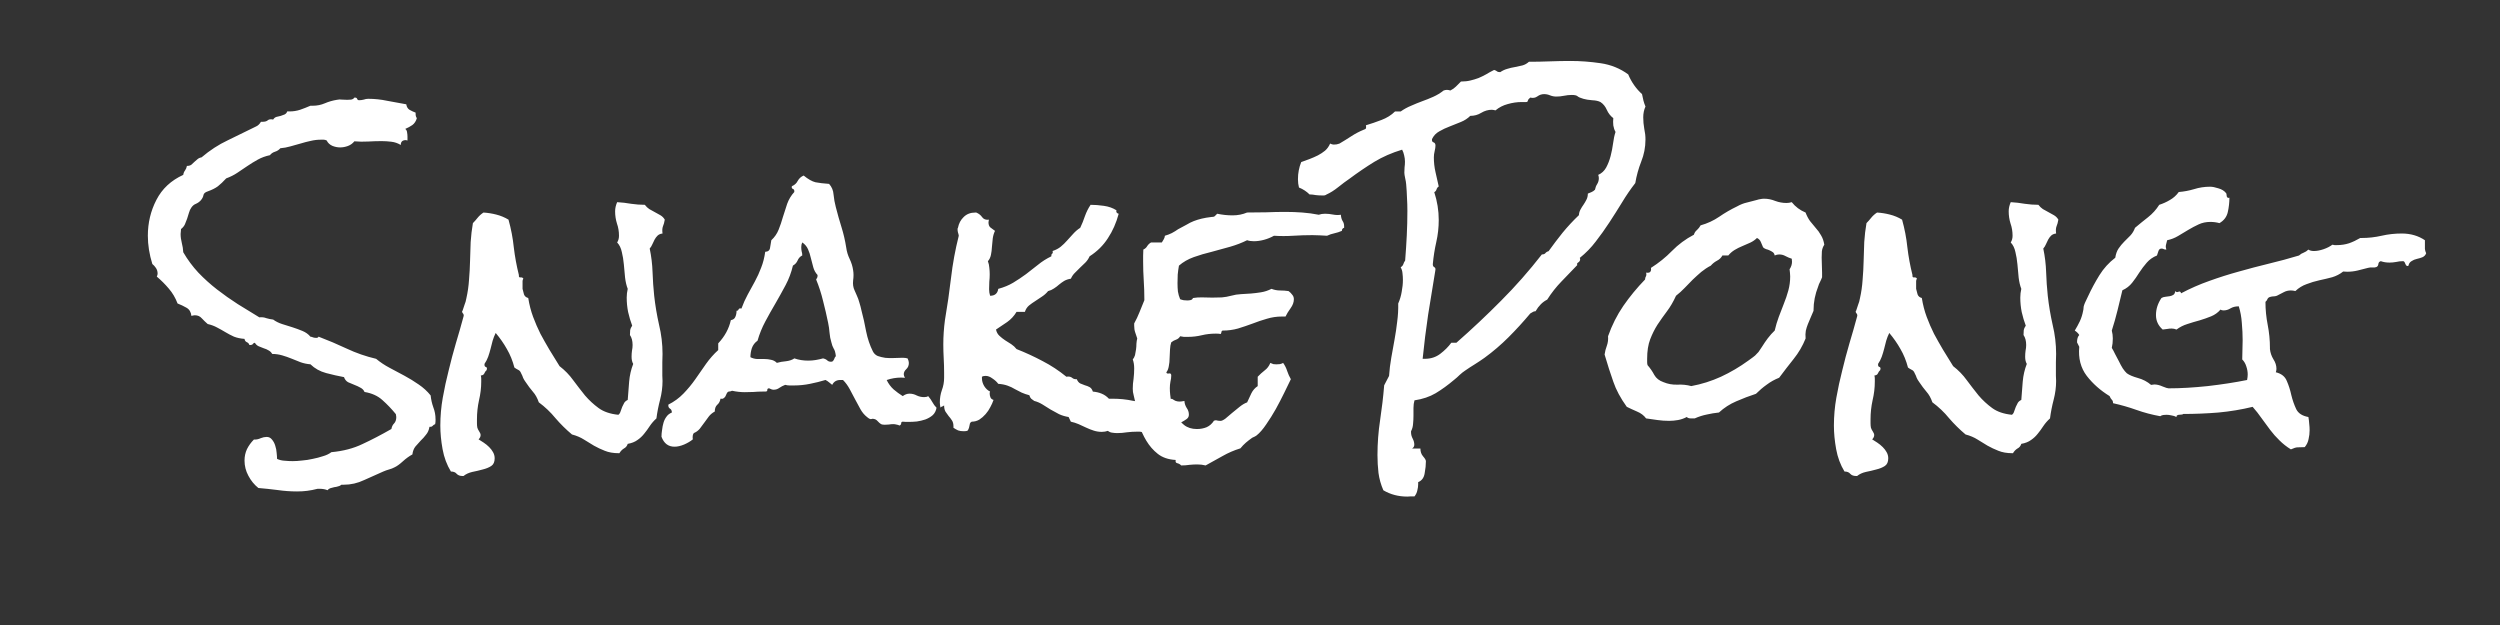 <svg version="1.1" viewBox="0.0 0.0 192.0 48.0" fill="none" stroke="none" stroke-linecap="square" stroke-miterlimit="10" xmlns:xlink="http://www.w3.org/1999/xlink" xmlns="http://www.w3.org/2000/svg"><rect x="0.0" y="0.0" width="192.0" height="48.0" fill="#333333" stroke="none"/><clipPath id="p.0"><path d="m0 0l192.0 0l0 48.0l-192.0 0l0 -48.0z" clip-rule="nonzero"/></clipPath><g clip-path="url(#p.0)"><path fill="#000000" fill-opacity="0.0" d="m0 0l192.0 0l0 48.0l-192.0 0z" fill-rule="evenodd"/><path fill="#000000" fill-opacity="0.0" d="m0 0l192.0 0l0 48.0l-192.0 0z" fill-rule="evenodd"/><path fill="#ffffff" d="m33.452 32.198q0 0.25 -0.031 0.375q-0.125 0.047 -0.203 0.141q-0.062 0.078 -0.234 0.062q-0.062 0.375 -0.266 0.609q-0.188 0.25 -0.406 0.453q-0.203 0.219 -0.406 0.453q-0.188 0.234 -0.234 0.609q-0.375 0.203 -0.734 0.531q-0.359 0.328 -0.625 0.453q-0.203 0.109 -0.438 0.172q-0.219 0.062 -0.438 0.156q-0.719 0.312 -1.469 0.656q-0.75 0.359 -1.578 0.359l-0.172 0q-0.094 0.094 -0.25 0.125q-0.141 0.047 -0.297 0.062q-0.141 0.031 -0.297 0.078q-0.141 0.047 -0.219 0.156q-0.266 -0.109 -0.594 -0.109l-0.172 0q-0.422 0.109 -0.797 0.156q-0.359 0.047 -0.781 0.047q-0.75 0 -1.5 -0.109q-0.734 -0.094 -1.469 -0.156q-0.469 -0.375 -0.766 -0.938q-0.297 -0.547 -0.297 -1.172q0 -0.469 0.188 -0.875q0.203 -0.406 0.531 -0.734l0.078 0q0.219 0 0.453 -0.109q0.234 -0.094 0.453 -0.094q0.25 0 0.406 0.203q0.172 0.203 0.25 0.469q0.094 0.281 0.109 0.562q0.031 0.281 0.031 0.453q0.266 0.125 0.578 0.141q0.312 0.031 0.625 0.031q0.328 0 0.719 -0.047q0.406 -0.031 0.812 -0.125q0.406 -0.078 0.781 -0.203q0.391 -0.109 0.656 -0.312q1.359 -0.125 2.391 -0.625q1.047 -0.484 2.219 -1.156q0.047 -0.266 0.203 -0.422q0.172 -0.172 0.172 -0.5q0 -0.047 -0.016 -0.109q-0.016 -0.062 -0.016 -0.109q-0.5 -0.609 -1.031 -1.078q-0.531 -0.484 -1.375 -0.625q-0.094 -0.219 -0.312 -0.328q-0.219 -0.125 -0.469 -0.219q-0.25 -0.094 -0.484 -0.203q-0.219 -0.125 -0.312 -0.391q-0.672 -0.125 -1.375 -0.312q-0.703 -0.188 -1.203 -0.672q-0.391 -0.031 -0.75 -0.156q-0.359 -0.141 -0.703 -0.281q-0.344 -0.141 -0.719 -0.25q-0.375 -0.109 -0.766 -0.109q-0.094 -0.172 -0.266 -0.266q-0.172 -0.109 -0.391 -0.172q-0.203 -0.078 -0.391 -0.156q-0.188 -0.094 -0.281 -0.266q-0.109 0.016 -0.156 0.094q-0.047 0.078 -0.172 0.078l-0.094 0q-0.047 -0.156 -0.203 -0.219q-0.141 -0.062 -0.172 -0.25q-0.453 -0.031 -0.812 -0.172q-0.344 -0.156 -0.656 -0.344q-0.312 -0.188 -0.641 -0.359q-0.312 -0.172 -0.719 -0.266q-0.234 -0.203 -0.453 -0.438q-0.203 -0.234 -0.531 -0.234q-0.078 0 -0.266 0.047q-0.047 -0.438 -0.375 -0.625q-0.328 -0.188 -0.688 -0.328q-0.25 -0.656 -0.672 -1.141q-0.422 -0.5 -0.922 -0.922q0.062 -0.141 0.062 -0.219q0 -0.25 -0.125 -0.438q-0.125 -0.188 -0.281 -0.312q-0.344 -1.109 -0.344 -2.172q0 -1.484 0.656 -2.75q0.656 -1.281 2.062 -1.922q0.031 -0.203 0.141 -0.344q0.109 -0.156 0.141 -0.344q0.219 0 0.344 -0.094q0.125 -0.109 0.234 -0.219q0.109 -0.109 0.234 -0.203q0.125 -0.109 0.312 -0.141q0.953 -0.812 2.016 -1.312q1.062 -0.516 2.172 -1.062q0.219 -0.094 0.375 -0.359l0.141 0q0.25 0 0.375 -0.109q0.141 -0.125 0.422 -0.062q0.094 -0.156 0.25 -0.203q0.172 -0.047 0.328 -0.078q0.156 -0.047 0.297 -0.109q0.156 -0.078 0.203 -0.234l0.188 0q0.406 0 0.797 -0.125q0.406 -0.141 0.797 -0.312l0.188 0q0.484 0 0.922 -0.188q0.438 -0.188 0.922 -0.266q0.203 -0.047 0.391 -0.016q0.203 0.016 0.406 0.016q0.125 0 0.297 -0.016q0.172 -0.031 0.25 -0.156l0.047 0q0.141 0 0.172 0.109q0.031 0.094 0.141 0.094q0.188 0 0.359 -0.047q0.172 -0.062 0.344 -0.062q0.734 0 1.469 0.156q0.734 0.141 1.453 0.266q0.047 0.297 0.25 0.422q0.219 0.125 0.469 0.219l0 0.109q0 0.188 0.094 0.312q-0.094 0.344 -0.344 0.531q-0.25 0.172 -0.547 0.297q0.125 0.094 0.141 0.266q0.031 0.172 0.031 0.328l0 0.297l-0.125 -0.031q-0.391 0 -0.391 0.375q-0.328 -0.203 -0.719 -0.25q-0.375 -0.047 -0.75 -0.047q-0.484 0 -1.031 0.031q-0.547 0.031 -1.062 -0.016q-0.203 0.25 -0.5 0.359q-0.297 0.109 -0.594 0.109q-0.312 0 -0.609 -0.125q-0.297 -0.141 -0.422 -0.406q-0.125 -0.062 -0.234 -0.062l-0.219 0q-0.391 0 -0.781 0.094q-0.375 0.078 -0.781 0.203q-0.391 0.109 -0.781 0.219q-0.375 0.109 -0.766 0.141q-0.156 0.188 -0.406 0.266q-0.25 0.078 -0.391 0.266q-0.516 0.109 -0.938 0.344q-0.422 0.234 -0.812 0.5l-0.766 0.516q-0.375 0.25 -0.844 0.422q-0.344 0.375 -0.641 0.609q-0.297 0.219 -0.781 0.391q-0.297 0.094 -0.328 0.297q-0.031 0.188 -0.203 0.391q-0.156 0.172 -0.375 0.266q-0.203 0.078 -0.344 0.281q-0.125 0.172 -0.188 0.406q-0.062 0.234 -0.141 0.453q-0.078 0.219 -0.172 0.438q-0.094 0.203 -0.297 0.359q0 0.094 -0.016 0.203q-0.016 0.094 -0.016 0.172q0 0.344 0.094 0.703q0.094 0.359 0.109 0.703q0.5 0.859 1.156 1.562q0.672 0.703 1.438 1.297q0.766 0.594 1.594 1.125q0.844 0.516 1.656 1.016q0.297 -0.031 0.531 0.062q0.25 0.078 0.531 0.109q0.297 0.219 0.688 0.344l0.797 0.25q0.391 0.125 0.766 0.281q0.375 0.156 0.609 0.438q0.125 0.016 0.219 0.062q0.109 0.031 0.234 0.031q0.141 0 0.172 -0.094q1.109 0.422 2.172 0.922q1.062 0.5 2.25 0.781q0.469 0.391 1.031 0.688q0.578 0.297 1.141 0.609q0.578 0.312 1.094 0.672q0.531 0.359 0.922 0.844q0.047 0.469 0.203 0.906q0.172 0.438 0.172 0.922zm17.602 -15.328q-0.047 0.297 -0.141 0.516q-0.078 0.203 -0.031 0.547q-0.25 0.031 -0.391 0.172q-0.125 0.125 -0.219 0.297q-0.078 0.172 -0.172 0.359q-0.078 0.188 -0.203 0.328q0.188 0.891 0.219 1.812q0.031 0.922 0.125 1.812q0.125 1.125 0.375 2.234q0.266 1.094 0.266 2.234q0 0.344 -0.016 0.641q0 0.297 0 0.625q0 0.188 0 0.406q0.016 0.203 0.016 0.406q0 0.719 -0.188 1.438q-0.188 0.719 -0.281 1.438q-0.297 0.266 -0.516 0.594q-0.203 0.312 -0.422 0.578q-0.219 0.281 -0.516 0.484q-0.297 0.219 -0.75 0.297q-0.078 0.25 -0.297 0.359q-0.203 0.125 -0.344 0.359l-0.047 0q-0.625 0 -1.078 -0.188q-0.438 -0.172 -0.828 -0.391q-0.375 -0.219 -0.766 -0.469q-0.391 -0.25 -0.922 -0.391q-0.688 -0.578 -1.266 -1.25q-0.562 -0.688 -1.281 -1.219q-0.172 -0.5 -0.453 -0.812q-0.281 -0.328 -0.562 -0.75q-0.125 -0.172 -0.188 -0.312q-0.047 -0.156 -0.156 -0.359q-0.078 -0.203 -0.234 -0.266q-0.156 -0.078 -0.281 -0.172q-0.203 -0.781 -0.578 -1.422q-0.359 -0.641 -0.859 -1.234q-0.141 0.281 -0.234 0.594q-0.078 0.297 -0.156 0.609q-0.078 0.312 -0.188 0.625q-0.109 0.297 -0.281 0.547l0 0.078q0 0.125 0.094 0.156q0.094 0.016 0.094 0.141q0 0.016 -0.016 0.047q0 0.031 0 0.047q-0.125 0.109 -0.188 0.266q-0.062 0.141 -0.266 0.156q0.031 0.125 0.031 0.25l0 0.219q0 0.719 -0.172 1.438q-0.156 0.719 -0.156 1.453l0 0.328q0 0.172 0.031 0.328q0.047 0.141 0.141 0.281q0.109 0.156 0.109 0.281q0 0.172 -0.156 0.328q0.172 0.109 0.391 0.25q0.234 0.156 0.422 0.344q0.188 0.188 0.297 0.391q0.125 0.219 0.125 0.469q0 0.422 -0.266 0.594q-0.266 0.172 -0.656 0.266q-0.391 0.109 -0.797 0.188q-0.406 0.094 -0.672 0.312l-0.078 0q-0.297 0 -0.453 -0.172q-0.141 -0.172 -0.438 -0.172q-0.469 -0.766 -0.641 -1.719q-0.172 -0.953 -0.172 -1.812q0 -1.078 0.188 -2.141q0.188 -1.062 0.453 -2.094q0.25 -1.047 0.547 -2.062q0.312 -1.031 0.594 -2.078l0.016 -0.062q0 -0.125 -0.062 -0.172q-0.062 -0.062 -0.062 -0.156q0 -0.047 0.031 -0.047q0.078 -0.25 0.156 -0.469q0.094 -0.219 0.141 -0.5q0.156 -0.688 0.203 -1.422q0.062 -0.734 0.078 -1.438q0.016 -0.719 0.047 -1.453q0.047 -0.734 0.172 -1.453q0.188 -0.188 0.359 -0.406q0.188 -0.234 0.453 -0.406q0.5 0.031 0.984 0.156q0.5 0.125 0.938 0.391q0.297 1.062 0.406 2.125q0.125 1.062 0.391 2.125l0 0.078q0 0.125 0.141 0.109q0.141 -0.016 0.203 0.094q-0.047 0.062 -0.062 0.172q0 0.094 0 0.188l0 0.422q0.047 0.203 0.109 0.422q0.078 0.219 0.328 0.281q0.125 0.781 0.375 1.453q0.25 0.672 0.562 1.297q0.328 0.609 0.688 1.219q0.375 0.594 0.781 1.266q0.609 0.469 1.047 1.078q0.453 0.609 0.906 1.172q0.469 0.547 1.047 0.969q0.578 0.422 1.516 0.516q0.125 -0.094 0.172 -0.266l0.125 -0.344q0.078 -0.172 0.156 -0.312q0.094 -0.141 0.266 -0.219q0.047 -0.688 0.109 -1.406q0.062 -0.719 0.312 -1.359q-0.125 -0.219 -0.125 -0.547q0 -0.25 0.031 -0.469q0.047 -0.219 0.047 -0.438q0 -0.469 -0.203 -0.766q0 -0.172 0.016 -0.359q0.031 -0.188 0.156 -0.359q-0.188 -0.5 -0.312 -1.047q-0.109 -0.547 -0.109 -1.109q0 -0.328 0.078 -0.672q-0.141 -0.359 -0.203 -0.859l-0.094 -1.016q-0.047 -0.516 -0.156 -0.953q-0.094 -0.453 -0.359 -0.734q0.141 -0.219 0.141 -0.516q0 -0.5 -0.156 -0.938q-0.141 -0.453 -0.141 -0.938q0 -0.344 0.156 -0.703q0.547 0.031 1.078 0.125q0.531 0.078 1.047 0.078q0.156 0.203 0.344 0.328q0.203 0.125 0.422 0.234q0.219 0.109 0.422 0.234q0.219 0.125 0.344 0.344zm20.874 14.438q-0.062 0.359 -0.297 0.578q-0.234 0.203 -0.562 0.328q-0.328 0.109 -0.656 0.156q-0.328 0.031 -0.609 0.031q-0.125 0 -0.234 0q-0.109 -0.016 -0.234 -0.016q-0.125 0 -0.125 0.125q0 0.109 -0.125 0.172q-0.125 -0.062 -0.25 -0.078q-0.109 -0.031 -0.234 -0.031q-0.172 0 -0.344 0.031q-0.156 0.016 -0.312 0.016q-0.188 0 -0.281 -0.047q-0.078 -0.047 -0.141 -0.109q-0.062 -0.062 -0.125 -0.125q-0.062 -0.078 -0.188 -0.141q-0.172 -0.062 -0.281 -0.016q-0.109 0.047 -0.344 -0.156q-0.297 -0.234 -0.5 -0.594q-0.203 -0.359 -0.406 -0.75q-0.203 -0.406 -0.422 -0.797q-0.219 -0.406 -0.516 -0.703l-0.203 0q-0.438 0 -0.625 0.375q-0.109 -0.078 -0.234 -0.188q-0.125 -0.109 -0.281 -0.188q-0.562 0.172 -1.188 0.297q-0.609 0.125 -1.234 0.125l-0.344 0q-0.156 0 -0.328 -0.047q-0.25 0.094 -0.453 0.234q-0.188 0.141 -0.438 0.141q-0.141 0 -0.344 -0.109q-0.141 0 -0.141 0.125q0.016 0.125 -0.156 0.125l-0.219 0q-0.344 0 -0.688 0.031q-0.328 0.016 -0.672 0.016q-0.469 0 -0.969 -0.109q-0.125 0.062 -0.266 0.062q-0.109 0.047 -0.156 0.172q-0.047 0.109 -0.094 0.203q-0.047 0.078 -0.141 0.141q-0.078 0.062 -0.234 0.031q-0.047 0.297 -0.25 0.469q-0.188 0.172 -0.188 0.516q-0.281 0.156 -0.453 0.375q-0.172 0.219 -0.344 0.469q-0.172 0.25 -0.359 0.484q-0.188 0.219 -0.453 0.328q-0.125 0.156 -0.078 0.484q-0.266 0.219 -0.656 0.391q-0.406 0.172 -0.75 0.172q-0.719 0 -1.0 -0.766q0 -0.25 0.047 -0.531q0.031 -0.281 0.109 -0.547q0.078 -0.266 0.234 -0.469q0.141 -0.203 0.406 -0.312q0 -0.219 -0.141 -0.297q-0.156 -0.094 -0.125 -0.312q0.656 -0.328 1.156 -0.844q0.5 -0.516 0.906 -1.094q0.406 -0.594 0.828 -1.188q0.422 -0.594 0.938 -1.062l0 -0.516q0.75 -0.797 0.969 -1.781q0.266 -0.047 0.344 -0.25q0.094 -0.203 0.094 -0.469q0.125 0 0.156 -0.109q0.047 -0.109 0.219 -0.062q0.219 -0.594 0.484 -1.078q0.281 -0.5 0.547 -1.0q0.281 -0.516 0.484 -1.062q0.219 -0.547 0.312 -1.219q0.344 -0.016 0.375 -0.328q0.047 -0.312 0.094 -0.562q0.375 -0.344 0.562 -0.812q0.188 -0.469 0.328 -0.969q0.156 -0.516 0.328 -1.016q0.188 -0.516 0.547 -0.906l0 -0.078q0 -0.125 -0.109 -0.156q-0.094 -0.047 -0.094 -0.172q0.031 -0.016 0.031 -0.047q0.297 -0.125 0.438 -0.406q0.156 -0.281 0.453 -0.406q0.516 0.422 0.906 0.516q0.391 0.078 1.047 0.125q0.312 0.344 0.344 0.828q0.047 0.484 0.172 0.953q0.203 0.797 0.438 1.547q0.234 0.75 0.359 1.547q0.062 0.469 0.266 0.891q0.203 0.422 0.266 0.859q0.062 0.359 0 0.797q-0.047 0.422 0.109 0.75l0.172 0.391q0.125 0.266 0.203 0.562q0.094 0.297 0.156 0.594q0.203 0.75 0.359 1.609q0.172 0.844 0.516 1.531q0.125 0.25 0.375 0.359q0.266 0.094 0.578 0.141q0.328 0.031 0.641 0.016q0.312 -0.016 0.531 -0.016l0.25 0q0.141 0 0.297 0.047q0.094 0.203 0.094 0.344q0 0.297 -0.203 0.484q-0.188 0.172 -0.188 0.391q0 0.125 0.094 0.266q-0.094 -0.016 -0.297 -0.016q-0.562 0 -1.109 0.188q0.203 0.422 0.531 0.719q0.328 0.281 0.703 0.516q0.25 -0.188 0.516 -0.188q0.297 0 0.562 0.141q0.266 0.125 0.562 0.125q0.219 0 0.312 -0.078q0.203 0.234 0.328 0.469q0.125 0.234 0.312 0.422zm-7.734 -3.953q-0.047 -0.422 -0.172 -0.594q-0.109 -0.188 -0.172 -0.469q-0.109 -0.344 -0.141 -0.734q-0.031 -0.406 -0.109 -0.766q-0.172 -0.844 -0.391 -1.688q-0.203 -0.844 -0.531 -1.641q0.109 -0.141 0.109 -0.266l0 -0.078q-0.234 -0.25 -0.328 -0.594q-0.094 -0.359 -0.188 -0.719q-0.078 -0.359 -0.219 -0.672q-0.141 -0.312 -0.438 -0.516q-0.078 0.156 -0.078 0.359q0 0.172 0.031 0.328q0.047 0.141 0.047 0.312q-0.25 0.125 -0.359 0.391q-0.109 0.25 -0.359 0.391q-0.188 0.797 -0.562 1.5q-0.375 0.703 -0.781 1.406q-0.406 0.688 -0.781 1.391q-0.375 0.703 -0.594 1.469q-0.312 0.219 -0.438 0.578q-0.109 0.344 -0.109 0.688q0.234 0.125 0.516 0.141q0.281 0 0.547 0q0.281 0 0.531 0.062q0.25 0.047 0.438 0.234q0.328 -0.094 0.703 -0.125q0.391 -0.047 0.641 -0.219q0.484 0.172 1.062 0.172q0.297 0 0.578 -0.047q0.281 -0.047 0.562 -0.125q0.219 0.047 0.344 0.172q0.125 0.109 0.359 0.078q0.125 -0.094 0.156 -0.203q0.031 -0.125 0.125 -0.219zm27.111 4.5q0 0.203 -0.172 0.328q-0.172 0.125 -0.406 0.25l-0.438 0.219q-0.219 0.094 -0.297 0.266q-0.281 -0.062 -0.547 -0.094q-0.25 -0.031 -0.5 -0.031q-0.312 0 -0.672 0.062q-0.344 0.062 -0.531 0.344q-0.125 -0.047 -0.219 -0.047l-0.203 0q-0.375 0 -0.766 0.047q-0.375 0.062 -0.75 0.062q-0.188 0 -0.375 -0.031q-0.188 -0.016 -0.344 -0.141q-0.219 0.078 -0.469 0.078q-0.312 0 -0.609 -0.094q-0.297 -0.094 -0.594 -0.234q-0.281 -0.141 -0.578 -0.266q-0.297 -0.125 -0.594 -0.188l-0.172 -0.359q-0.391 -0.062 -0.734 -0.219q-0.328 -0.172 -0.656 -0.359q-0.312 -0.203 -0.625 -0.391q-0.312 -0.188 -0.625 -0.266q-0.125 -0.094 -0.234 -0.172q-0.094 -0.094 -0.141 -0.266q-0.312 -0.078 -0.594 -0.203l-0.516 -0.266q-0.25 -0.156 -0.562 -0.266q-0.297 -0.109 -0.719 -0.141q-0.156 -0.219 -0.438 -0.406q-0.266 -0.203 -0.531 -0.203q-0.172 0 -0.281 0.062l0 0.125q0 0.297 0.172 0.594q0.188 0.297 0.453 0.422q-0.031 0.047 -0.031 0.156q0 0.141 0.062 0.297q0.062 0.141 0.234 0.188q-0.094 0.281 -0.25 0.562q-0.141 0.281 -0.359 0.531q-0.219 0.25 -0.484 0.422q-0.266 0.156 -0.578 0.156q-0.109 0.047 -0.141 0.141q-0.031 0.094 -0.047 0.219q-0.016 0.109 -0.062 0.203q-0.031 0.094 -0.094 0.141q-0.109 0.031 -0.281 0.031q-0.25 0 -0.422 -0.062q-0.172 -0.078 -0.359 -0.203l0 -0.109q0 -0.297 -0.125 -0.469q-0.109 -0.172 -0.25 -0.328q-0.125 -0.156 -0.234 -0.328q-0.109 -0.188 -0.109 -0.484q-0.078 0.062 -0.172 0.094q-0.078 0.016 -0.109 0.078q-0.047 -0.234 -0.047 -0.406q0 -0.5 0.156 -0.938q0.172 -0.453 0.172 -0.953l0 -0.375q0 -0.562 -0.031 -1.109q-0.031 -0.547 -0.031 -1.078q0 -0.469 0.031 -0.922q0.031 -0.469 0.094 -0.938q0.281 -1.641 0.469 -3.25q0.188 -1.625 0.594 -3.234q-0.016 -0.125 -0.062 -0.25q-0.031 -0.125 -0.031 -0.25q0 -0.094 0.031 -0.109q0.094 -0.5 0.438 -0.828q0.344 -0.344 0.891 -0.344l0.078 0q0.297 0.125 0.453 0.359q0.172 0.234 0.516 0.188q0 0.047 -0.016 0.094q-0.016 0.047 -0.016 0.109q0 0.266 0.141 0.391q0.156 0.125 0.359 0.266q-0.125 0.25 -0.172 0.578q-0.031 0.312 -0.062 0.641q-0.016 0.328 -0.078 0.625q-0.062 0.297 -0.234 0.484q0.094 0.25 0.109 0.5q0.031 0.25 0.031 0.516q0 0.266 -0.031 0.562q-0.016 0.281 -0.016 0.578q0 0.266 0.078 0.5q0.547 0 0.625 -0.531q0.641 -0.172 1.141 -0.469q0.516 -0.312 0.984 -0.656q0.469 -0.359 0.922 -0.719q0.453 -0.375 1.031 -0.656l0 -0.047q0 -0.125 0.062 -0.156q0.078 -0.031 0.031 -0.203q0.375 -0.125 0.625 -0.328q0.266 -0.219 0.484 -0.469l0.469 -0.516q0.25 -0.281 0.547 -0.469q0.203 -0.422 0.359 -0.891q0.172 -0.484 0.438 -0.875q0.469 0 1.016 0.078q0.562 0.078 0.969 0.344q-0.062 0.203 0.172 0.266q-0.281 1.047 -0.828 1.875q-0.531 0.828 -1.406 1.391q-0.125 0.281 -0.328 0.484q-0.188 0.188 -0.391 0.375q-0.188 0.188 -0.391 0.391q-0.203 0.188 -0.328 0.469q-0.297 0.047 -0.516 0.172q-0.203 0.125 -0.391 0.281q-0.172 0.156 -0.391 0.297q-0.203 0.141 -0.453 0.203q-0.203 0.25 -0.469 0.422q-0.25 0.172 -0.516 0.344q-0.25 0.156 -0.484 0.344q-0.219 0.188 -0.312 0.484l-0.641 0q-0.281 0.469 -0.719 0.781q-0.422 0.297 -0.859 0.578q0.062 0.297 0.266 0.484q0.203 0.188 0.438 0.344q0.234 0.141 0.469 0.297q0.234 0.156 0.406 0.375q1.031 0.406 2.0 0.922q0.969 0.5 1.828 1.203q0.047 -0.016 0.125 -0.016q0.203 0 0.328 0.109q0.125 0.109 0.344 0.094q0.094 0.234 0.266 0.328q0.172 0.078 0.359 0.141q0.188 0.047 0.359 0.141q0.172 0.094 0.25 0.344q0.375 0.031 0.672 0.156q0.312 0.125 0.562 0.391l0.297 0q0.797 0 1.531 0.156q0.75 0.141 1.516 0.141q0.391 0 0.766 -0.062q0.375 -0.062 0.719 -0.234q0.125 0.078 0.266 0.156q0.156 0.062 0.328 0.062q0.125 0 0.375 -0.047q0.016 0.281 0.172 0.531q0.172 0.234 0.172 0.531zm11.924 -14.469l0 0.109q-0.172 0.047 -0.172 0.234q-0.281 0.125 -0.578 0.188q-0.297 0.062 -0.562 0.188q-0.281 -0.016 -0.562 -0.031q-0.281 -0.016 -0.562 -0.016q-0.734 0 -1.484 0.047q-0.734 0.047 -1.469 0q-0.359 0.203 -0.766 0.312q-0.406 0.109 -0.781 0.109q-0.297 0 -0.516 -0.078q-0.594 0.297 -1.297 0.5q-0.703 0.203 -1.422 0.391q-0.719 0.172 -1.375 0.406q-0.656 0.234 -1.141 0.656q-0.062 0.344 -0.094 0.688q-0.016 0.328 -0.016 0.656q0 0.344 0.031 0.641q0.047 0.297 0.172 0.594q0.125 0.047 0.281 0.078q0.156 0.016 0.281 0.016q0.125 0 0.25 -0.031q0.125 -0.031 0.172 -0.156q0.375 -0.062 0.734 -0.047q0.375 0.016 0.75 0.016q0.375 0 0.734 -0.016q0.359 -0.031 0.703 -0.125q0.391 -0.109 0.766 -0.125q0.391 -0.031 0.766 -0.047q0.375 -0.031 0.766 -0.094q0.406 -0.062 0.812 -0.266q0.328 0.125 0.656 0.125q0.344 0 0.656 0.047q0.172 0.125 0.281 0.281q0.125 0.141 0.125 0.344q0 0.344 -0.25 0.688q-0.25 0.344 -0.391 0.641l-0.281 0q-0.594 0 -1.156 0.172q-0.547 0.156 -1.109 0.375q-0.547 0.203 -1.109 0.375q-0.562 0.156 -1.156 0.156q-0.094 0 -0.109 0.109q-0.016 0.109 -0.062 0.156q-0.125 -0.031 -0.359 -0.031q-0.578 0 -1.094 0.125q-0.516 0.125 -1.062 0.125q-0.156 0 -0.312 0q-0.141 -0.016 -0.281 -0.047q-0.125 0.203 -0.328 0.266q-0.188 0.062 -0.359 0.203q-0.078 0.219 -0.094 0.547q-0.016 0.312 -0.031 0.656q0 0.328 -0.062 0.625q-0.047 0.297 -0.188 0.469q0.016 0.125 0.188 0.094q0.188 -0.047 0.188 0.156q0 0.219 -0.062 0.469q-0.047 0.25 -0.047 0.5q0 0.469 0.109 1.031q0.109 0.547 0.344 1.016q0.25 0.469 0.641 0.781q0.391 0.312 0.984 0.312q0.406 0 0.75 -0.141q0.344 -0.156 0.562 -0.5l0.125 -0.031q0.094 0 0.172 0.031q0.094 0.016 0.203 0.016q0.141 0 0.375 -0.172q0.234 -0.188 0.516 -0.438q0.297 -0.25 0.594 -0.484q0.297 -0.234 0.562 -0.328q0.172 -0.359 0.328 -0.703q0.172 -0.344 0.484 -0.547l0 -0.719q0.25 -0.266 0.531 -0.484q0.297 -0.219 0.438 -0.578q0.125 0.062 0.234 0.094q0.109 0.016 0.234 0.016q0.125 0 0.266 -0.016q0.141 -0.031 0.25 -0.094q0.203 0.281 0.312 0.625q0.109 0.328 0.281 0.625q-0.219 0.438 -0.516 1.062q-0.297 0.609 -0.641 1.234q-0.344 0.609 -0.734 1.172q-0.375 0.562 -0.75 0.859q-0.078 0.062 -0.328 0.172q-0.266 0.188 -0.484 0.375q-0.219 0.188 -0.422 0.438q-0.719 0.219 -1.375 0.594q-0.656 0.375 -1.297 0.719q-0.297 -0.078 -0.641 -0.078q-0.297 0 -0.594 0.031q-0.297 0.047 -0.641 0.047q-0.109 -0.125 -0.297 -0.172q-0.172 -0.031 -0.125 -0.25q-0.844 -0.047 -1.375 -0.469q-0.516 -0.406 -0.875 -1.0q-0.359 -0.594 -0.578 -1.281q-0.219 -0.688 -0.469 -1.328l0 -0.078q0 -0.125 0.109 -0.141q0.094 -0.031 0.094 -0.156q0 -0.047 -0.031 -0.078q-0.062 -0.266 -0.109 -0.469q-0.062 -0.203 -0.062 -0.469q0 -0.391 0.062 -0.766q0.047 -0.391 0.047 -0.797q0 -0.391 -0.109 -0.688q0.109 -0.125 0.172 -0.328q0.047 -0.219 0.078 -0.438q0.031 -0.219 0.031 -0.438q0.016 -0.234 0.062 -0.406q-0.094 -0.266 -0.156 -0.469q-0.078 -0.219 -0.078 -0.516l0 -0.172q0.234 -0.422 0.406 -0.859q0.172 -0.453 0.375 -0.922l0 -0.078q0 -0.719 -0.047 -1.438q-0.047 -0.719 -0.047 -1.438l0 -0.469q0 -0.25 0.016 -0.469q0.203 -0.094 0.297 -0.266q0.109 -0.172 0.297 -0.281l0.828 0l0.141 -0.234q0.078 -0.125 0.094 -0.281q0.281 -0.078 0.531 -0.203q0.266 -0.141 0.484 -0.297q0.359 -0.188 0.641 -0.344q0.281 -0.172 0.562 -0.281q0.281 -0.109 0.609 -0.188q0.328 -0.078 0.734 -0.125q0.203 0 0.266 -0.062q0.062 -0.078 0.188 -0.188q0.297 0.062 0.594 0.094q0.297 0.031 0.594 0.031q0.594 0 1.109 -0.219q0.75 0 1.469 -0.016q0.734 -0.031 1.484 -0.031q0.641 0 1.281 0.047q0.641 0.047 1.266 0.172q0.219 -0.078 0.484 -0.078q0.297 0 0.609 0.062q0.312 0.062 0.609 0.016q0.016 0.281 0.125 0.469q0.125 0.172 0.125 0.422zm23.142 -6.656q0 0.875 -0.328 1.688q-0.312 0.797 -0.453 1.641q-0.547 0.703 -1.016 1.484q-0.469 0.766 -0.969 1.531q-0.5 0.766 -1.047 1.469q-0.531 0.703 -1.234 1.266q0.031 0.031 0.031 0.109q0 0.141 -0.141 0.234q-0.141 0.078 -0.078 0.203q-0.625 0.641 -1.219 1.266q-0.594 0.609 -1.094 1.391q-0.531 0.266 -0.891 0.891q-0.141 0 -0.219 0.062q-0.078 0.047 -0.188 0.109q-0.797 0.953 -1.672 1.828q-0.859 0.859 -1.844 1.578q-0.375 0.266 -0.75 0.5q-0.359 0.219 -0.719 0.469q-0.219 0.141 -0.438 0.344q-0.203 0.203 -0.422 0.375q-0.719 0.609 -1.422 1.031q-0.688 0.406 -1.625 0.547q-0.078 0.266 -0.078 0.594l0 0.594q0 0.297 -0.031 0.609q-0.016 0.312 -0.156 0.578l0 0.078q0 0.25 0.125 0.484q0.125 0.234 0.125 0.469q0 0.188 -0.172 0.297l0.641 0q0 0.359 0.203 0.594q0.219 0.25 0.219 0.375q0 0.422 -0.094 0.922q-0.078 0.516 -0.5 0.688l0 0.156q0 0.234 -0.062 0.469q-0.047 0.25 -0.219 0.469q-0.141 0 -0.281 0q-0.141 0.016 -0.266 0.016q-1.031 0 -1.844 -0.484q-0.281 -0.641 -0.375 -1.328q-0.078 -0.688 -0.078 -1.375q0 -1.359 0.203 -2.688q0.203 -1.344 0.312 -2.672l0.375 -0.719q0.047 -0.703 0.172 -1.406q0.125 -0.703 0.25 -1.391q0.125 -0.688 0.203 -1.375q0.094 -0.703 0.078 -1.391q0.188 -0.422 0.266 -0.891q0.094 -0.484 0.094 -0.922q0 -0.25 -0.031 -0.5q-0.016 -0.25 -0.141 -0.469q0.156 -0.094 0.203 -0.234q0.047 -0.156 0.141 -0.281q0.078 -0.969 0.125 -1.922q0.047 -0.953 0.047 -1.891q0 -0.516 -0.031 -1.016q-0.016 -0.516 -0.062 -1.031q-0.016 -0.203 -0.078 -0.469q-0.062 -0.281 -0.062 -0.422q0 -0.203 0.016 -0.406q0.031 -0.219 0.031 -0.438q0 -0.25 -0.062 -0.484q-0.047 -0.234 -0.156 -0.438q-1.188 0.359 -2.141 0.938q-0.938 0.578 -1.906 1.297q-0.391 0.266 -0.859 0.641q-0.469 0.375 -0.891 0.562q-0.078 0.062 -0.188 0.078q-0.109 0 -0.188 0q-0.266 0 -0.484 -0.031q-0.234 -0.047 -0.453 -0.047q-0.344 -0.344 -0.812 -0.531q-0.078 -0.297 -0.078 -0.641q0 -0.359 0.062 -0.672q0.062 -0.328 0.188 -0.641q0.297 -0.109 0.641 -0.234q0.328 -0.125 0.641 -0.281q0.297 -0.156 0.547 -0.359q0.25 -0.219 0.391 -0.547q0.156 0.078 0.281 0.078q0.125 0 0.219 -0.016q0.094 -0.031 0.219 -0.062q0.453 -0.266 0.906 -0.562q0.453 -0.297 0.953 -0.5q0.156 -0.047 0.172 -0.109q0.031 -0.078 0 -0.234q0.578 -0.172 1.188 -0.406q0.625 -0.234 1.047 -0.656l0.438 0q0.375 -0.266 0.797 -0.438q0.422 -0.188 0.844 -0.344q0.438 -0.156 0.859 -0.344q0.422 -0.188 0.797 -0.484q0.141 -0.047 0.25 -0.047q0.109 0 0.266 0.047q0.25 -0.125 0.422 -0.297l0.391 -0.391q0.406 0 0.719 -0.078q0.328 -0.078 0.625 -0.188q0.297 -0.125 0.578 -0.281q0.281 -0.172 0.625 -0.344q0.156 0.047 0.219 0.109q0.078 0.062 0.25 0.062q0.25 -0.172 0.531 -0.25q0.297 -0.094 0.594 -0.141q0.297 -0.062 0.578 -0.125q0.281 -0.078 0.5 -0.281q0.797 0 1.594 -0.031q0.812 -0.031 1.594 -0.031q1.141 0 2.312 0.172q1.188 0.172 2.125 0.859q0.375 0.891 1.062 1.516q0.047 0.266 0.109 0.5q0.062 0.234 0.156 0.453q-0.172 0.375 -0.172 0.828q0 0.438 0.078 0.875q0.094 0.422 0.094 0.844zm-2.297 -0.594q-0.125 -0.219 -0.172 -0.5q-0.031 -0.281 0 -0.562q-0.328 -0.25 -0.5 -0.641q-0.172 -0.391 -0.484 -0.594q-0.234 -0.125 -0.641 -0.141q-0.406 -0.031 -0.672 -0.109q-0.328 -0.094 -0.438 -0.188q-0.109 -0.109 -0.453 -0.109q-0.297 0 -0.594 0.062q-0.297 0.062 -0.594 0.062q-0.25 0 -0.484 -0.094q-0.219 -0.094 -0.453 -0.094q-0.281 0 -0.516 0.172q-0.234 0.172 -0.547 0.094q-0.156 0.125 -0.172 0.203q-0.016 0.062 -0.047 0.109q-0.016 0.031 -0.109 0.031l-0.344 0q-0.516 0 -1.062 0.156q-0.531 0.141 -0.938 0.484q-0.078 -0.016 -0.141 -0.031q-0.062 -0.016 -0.141 -0.016q-0.422 0 -0.812 0.234q-0.375 0.234 -0.844 0.234q-0.297 0.297 -0.719 0.469q-0.422 0.172 -0.859 0.344q-0.422 0.156 -0.797 0.375q-0.375 0.203 -0.562 0.594q-0.031 0.203 0.109 0.25q0.156 0.047 0.156 0.25q0 0.172 -0.062 0.422q-0.062 0.25 -0.062 0.484q0 0.578 0.125 1.125q0.125 0.547 0.25 1.109q-0.125 0.078 -0.172 0.234q-0.047 0.141 -0.172 0.203q0.344 1.047 0.344 2.141q0 0.859 -0.188 1.688q-0.188 0.828 -0.266 1.688l0 0.031q0 0.141 0.094 0.203q0.109 0.047 0.109 0.172q0 0.062 -0.016 0.125q-0.281 1.672 -0.547 3.359q-0.25 1.688 -0.422 3.391l0.188 0q0.656 0 1.156 -0.375q0.516 -0.391 0.859 -0.859l0.391 0q1.781 -1.562 3.422 -3.219q1.656 -1.656 3.141 -3.562q0.188 0 0.266 -0.094q0.078 -0.109 0.25 -0.156q0.516 -0.719 1.078 -1.422q0.578 -0.703 1.25 -1.344q0.016 -0.25 0.125 -0.438q0.109 -0.203 0.234 -0.375q0.125 -0.188 0.219 -0.375q0.109 -0.203 0.109 -0.469q0.125 -0.047 0.266 -0.109q0.156 -0.062 0.281 -0.188q0.047 -0.25 0.172 -0.438q0.125 -0.203 0.125 -0.453q0 -0.109 -0.047 -0.25q0.391 -0.172 0.609 -0.562q0.219 -0.406 0.344 -0.891q0.125 -0.484 0.188 -0.969q0.062 -0.5 0.188 -0.875zm16.034 8.656q-0.156 0.234 -0.188 0.516q-0.016 0.266 -0.016 0.484q0 0.297 0.016 0.578q0.016 0.281 0.016 0.562l0 0.359q-0.062 0.172 -0.156 0.359q-0.094 0.172 -0.141 0.344q-0.359 0.906 -0.359 1.828l0 0.047q-0.125 0.297 -0.234 0.547q-0.109 0.25 -0.203 0.484q-0.094 0.234 -0.156 0.5q-0.047 0.25 -0.016 0.594q-0.344 0.859 -0.922 1.578q-0.562 0.703 -1.109 1.438q-0.516 0.203 -0.953 0.531q-0.438 0.312 -0.828 0.703q-0.766 0.25 -1.516 0.578q-0.734 0.312 -1.328 0.859q-0.469 0.047 -0.938 0.156q-0.469 0.094 -0.922 0.297l-0.297 0q-0.219 0 -0.312 -0.109q-0.328 0.172 -0.672 0.234q-0.344 0.062 -0.688 0.062q-0.453 0 -0.891 -0.062q-0.422 -0.062 -0.875 -0.125q-0.25 -0.344 -0.703 -0.531q-0.438 -0.188 -0.781 -0.359q-0.719 -1.0 -1.031 -1.922q-0.328 -0.922 -0.672 -2.094q0.047 -0.344 0.172 -0.672q0.125 -0.344 0.094 -0.734q0.453 -1.281 1.172 -2.328q0.734 -1.062 1.672 -2.031q0 -0.141 0.062 -0.234q0.062 -0.109 0.016 -0.297q0.031 0.016 0.109 0.016q0.188 0 0.234 -0.109q0.062 -0.109 0.031 -0.266q0.891 -0.562 1.609 -1.297q0.734 -0.75 1.688 -1.25q0.062 -0.219 0.234 -0.359q0.172 -0.156 0.281 -0.359q0.781 -0.219 1.422 -0.656q0.656 -0.453 1.375 -0.797q0.391 -0.219 0.75 -0.297q0.359 -0.094 0.781 -0.203q0.141 -0.047 0.266 -0.062q0.125 -0.031 0.281 -0.031q0.438 0 0.859 0.172q0.422 0.156 0.859 0.156q0.125 0 0.203 -0.016q0.094 -0.016 0.203 -0.047q0.422 0.531 1.062 0.797q0.141 0.375 0.344 0.656q0.219 0.266 0.438 0.531q0.234 0.25 0.406 0.562q0.188 0.312 0.25 0.719zm-2.484 1.297q0 -0.125 -0.016 -0.219q-0.25 -0.078 -0.484 -0.203q-0.219 -0.125 -0.484 -0.125q-0.172 0 -0.344 0.078q-0.031 -0.172 -0.141 -0.25q-0.109 -0.078 -0.25 -0.141q-0.125 -0.062 -0.266 -0.094q-0.141 -0.047 -0.234 -0.141q-0.078 -0.203 -0.172 -0.406q-0.078 -0.203 -0.297 -0.312q-0.219 0.219 -0.516 0.359q-0.297 0.141 -0.609 0.266q-0.312 0.125 -0.594 0.297q-0.281 0.172 -0.484 0.422l-0.453 0q-0.141 0.266 -0.422 0.406q-0.266 0.141 -0.469 0.375q-0.391 0.203 -0.734 0.484q-0.328 0.281 -0.656 0.594q-0.312 0.312 -0.625 0.641q-0.297 0.312 -0.656 0.594q-0.312 0.688 -0.703 1.203q-0.375 0.5 -0.719 1.016q-0.328 0.516 -0.562 1.125q-0.234 0.609 -0.234 1.5l0 0.25q0 0.125 0.031 0.234q0.312 0.359 0.516 0.75q0.219 0.391 0.719 0.562q0.484 0.203 1.047 0.188q0.562 -0.031 1.078 0.109q1.188 -0.219 2.281 -0.719q1.109 -0.516 2.094 -1.234q0.156 -0.125 0.344 -0.25q0.203 -0.141 0.328 -0.297q0.125 -0.109 0.203 -0.25q0.094 -0.156 0.188 -0.281q0.203 -0.328 0.438 -0.641q0.25 -0.328 0.531 -0.594q0.125 -0.547 0.312 -1.047q0.203 -0.516 0.391 -1.016q0.203 -0.5 0.344 -1.016q0.141 -0.516 0.141 -1.078q0 -0.125 -0.016 -0.266q-0.016 -0.156 -0.031 -0.281q0.188 -0.281 0.188 -0.594zm20.457 -3.219q-0.047 0.297 -0.141 0.516q-0.078 0.203 -0.031 0.547q-0.25 0.031 -0.391 0.172q-0.125 0.125 -0.219 0.297q-0.078 0.172 -0.172 0.359q-0.078 0.188 -0.203 0.328q0.188 0.891 0.219 1.812q0.031 0.922 0.125 1.812q0.125 1.125 0.375 2.234q0.266 1.094 0.266 2.234q0 0.344 -0.016 0.641q0 0.297 0 0.625q0 0.188 0 0.406q0.016 0.203 0.016 0.406q0 0.719 -0.188 1.438q-0.188 0.719 -0.281 1.438q-0.297 0.266 -0.516 0.594q-0.203 0.312 -0.422 0.578q-0.219 0.281 -0.516 0.484q-0.297 0.219 -0.75 0.297q-0.078 0.25 -0.297 0.359q-0.203 0.125 -0.344 0.359l-0.047 0q-0.625 0 -1.078 -0.188q-0.438 -0.172 -0.828 -0.391q-0.375 -0.219 -0.766 -0.469q-0.391 -0.25 -0.922 -0.391q-0.688 -0.578 -1.266 -1.25q-0.562 -0.688 -1.281 -1.219q-0.172 -0.5 -0.453 -0.812q-0.281 -0.328 -0.562 -0.75q-0.125 -0.172 -0.188 -0.312q-0.047 -0.156 -0.156 -0.359q-0.078 -0.203 -0.234 -0.266q-0.156 -0.078 -0.281 -0.172q-0.203 -0.781 -0.578 -1.422q-0.359 -0.641 -0.859 -1.234q-0.141 0.281 -0.234 0.594q-0.078 0.297 -0.156 0.609q-0.078 0.312 -0.188 0.625q-0.109 0.297 -0.281 0.547l0 0.078q0 0.125 0.094 0.156q0.094 0.016 0.094 0.141q0 0.016 -0.016 0.047q0 0.031 0 0.047q-0.125 0.109 -0.188 0.266q-0.062 0.141 -0.266 0.156q0.031 0.125 0.031 0.25l0 0.219q0 0.719 -0.172 1.438q-0.156 0.719 -0.156 1.453l0 0.328q0 0.172 0.031 0.328q0.047 0.141 0.141 0.281q0.109 0.156 0.109 0.281q0 0.172 -0.156 0.328q0.172 0.109 0.391 0.25q0.234 0.156 0.422 0.344q0.188 0.188 0.297 0.391q0.125 0.219 0.125 0.469q0 0.422 -0.266 0.594q-0.266 0.172 -0.656 0.266q-0.391 0.109 -0.797 0.188q-0.406 0.094 -0.672 0.312l-0.078 0q-0.297 0 -0.453 -0.172q-0.141 -0.172 -0.438 -0.172q-0.469 -0.766 -0.641 -1.719q-0.172 -0.953 -0.172 -1.812q0 -1.078 0.188 -2.141q0.188 -1.062 0.453 -2.094q0.25 -1.047 0.547 -2.062q0.312 -1.031 0.594 -2.078l0.016 -0.062q0 -0.125 -0.062 -0.172q-0.062 -0.062 -0.062 -0.156q0 -0.047 0.031 -0.047q0.078 -0.25 0.156 -0.469q0.094 -0.219 0.141 -0.5q0.156 -0.688 0.203 -1.422q0.062 -0.734 0.078 -1.438q0.016 -0.719 0.047 -1.453q0.047 -0.734 0.172 -1.453q0.188 -0.188 0.359 -0.406q0.188 -0.234 0.453 -0.406q0.5 0.031 0.984 0.156q0.5 0.125 0.938 0.391q0.297 1.062 0.406 2.125q0.125 1.062 0.391 2.125l0 0.078q0 0.125 0.141 0.109q0.141 -0.016 0.203 0.094q-0.047 0.062 -0.062 0.172q0 0.094 0 0.188l0 0.422q0.047 0.203 0.109 0.422q0.078 0.219 0.328 0.281q0.125 0.781 0.375 1.453q0.25 0.672 0.562 1.297q0.328 0.609 0.688 1.219q0.375 0.594 0.781 1.266q0.609 0.469 1.047 1.078q0.453 0.609 0.906 1.172q0.469 0.547 1.047 0.969q0.578 0.422 1.516 0.516q0.125 -0.094 0.172 -0.266l0.125 -0.344q0.078 -0.172 0.156 -0.312q0.094 -0.141 0.266 -0.219q0.047 -0.688 0.109 -1.406q0.062 -0.719 0.312 -1.359q-0.125 -0.219 -0.125 -0.547q0 -0.25 0.031 -0.469q0.047 -0.219 0.047 -0.438q0 -0.469 -0.203 -0.766q0 -0.172 0.016 -0.359q0.031 -0.188 0.156 -0.359q-0.188 -0.5 -0.312 -1.047q-0.109 -0.547 -0.109 -1.109q0 -0.328 0.078 -0.672q-0.141 -0.359 -0.203 -0.859l-0.094 -1.016q-0.047 -0.516 -0.156 -0.953q-0.094 -0.453 -0.359 -0.734q0.141 -0.219 0.141 -0.516q0 -0.5 -0.156 -0.938q-0.141 -0.453 -0.141 -0.938q0 -0.344 0.156 -0.703q0.547 0.031 1.078 0.125q0.531 0.078 1.047 0.078q0.156 0.203 0.344 0.328q0.203 0.125 0.422 0.234q0.219 0.109 0.422 0.234q0.219 0.125 0.344 0.344zm28.249 2.578q-0.078 0.219 -0.297 0.312q-0.203 0.078 -0.422 0.125q-0.219 0.047 -0.406 0.172q-0.188 0.109 -0.234 0.344l-0.047 0.031q-0.094 0 -0.141 -0.062q-0.031 -0.062 -0.062 -0.125q-0.016 -0.062 -0.062 -0.125q-0.031 -0.062 -0.109 -0.062q-0.266 0 -0.531 0.062q-0.266 0.047 -0.5 0.047q-0.375 0 -0.672 -0.109q-0.172 0.047 -0.188 0.219q-0.016 0.172 -0.156 0.234q-0.125 0.047 -0.297 0.031q-0.172 -0.016 -0.344 0.031l-0.797 0.203q-0.391 0.094 -0.797 0.094q-0.219 0 -0.312 -0.016q-0.375 0.297 -0.844 0.438q-0.469 0.125 -0.984 0.234q-0.5 0.109 -0.984 0.297q-0.484 0.172 -0.859 0.531q-0.188 -0.047 -0.344 -0.047q-0.312 0 -0.562 0.141q-0.25 0.141 -0.516 0.266q-0.125 0.047 -0.25 0.047q-0.125 0 -0.281 0.047q-0.141 0.047 -0.188 0.156q-0.031 0.109 -0.156 0.219q0 0.891 0.172 1.766q0.172 0.875 0.172 1.766l0 0.094q0.047 0.422 0.266 0.781q0.234 0.359 0.234 0.734q0 0.125 -0.047 0.266q0.641 0.156 0.844 0.672q0.219 0.5 0.344 1.078q0.141 0.578 0.375 1.078q0.234 0.484 0.938 0.609q0.047 0.25 0.062 0.516q0.031 0.25 0.031 0.5q0 0.344 -0.078 0.672q-0.062 0.344 -0.297 0.625q-0.359 0.016 -0.547 0.016q-0.172 0 -0.516 0.156q-0.484 -0.297 -0.875 -0.688q-0.391 -0.375 -0.719 -0.812q-0.328 -0.438 -0.656 -0.891q-0.312 -0.453 -0.688 -0.875q-1.281 0.312 -2.641 0.438q-1.344 0.109 -2.688 0.109q-0.047 0.047 -0.141 0.047q-0.094 0 -0.188 0.016q-0.078 0 -0.141 0.047q-0.062 0.031 -0.047 0.125q-0.172 -0.094 -0.391 -0.125q-0.203 -0.047 -0.375 -0.047q-0.125 0 -0.25 0.016q-0.125 0.016 -0.234 0.094q-0.953 -0.172 -1.828 -0.484q-0.875 -0.312 -1.797 -0.516q0 -0.188 -0.094 -0.266q-0.094 -0.094 -0.172 -0.281q-1.047 -0.641 -1.75 -1.547q-0.703 -0.922 -0.578 -2.234l-0.172 -0.344q0 -0.391 0.172 -0.562q-0.094 -0.172 -0.344 -0.344q0.219 -0.359 0.391 -0.719q0.172 -0.375 0.25 -0.797q0.031 -0.125 0.031 -0.219q0 -0.109 0.047 -0.234q0.047 -0.141 0.141 -0.328q0.078 -0.188 0.156 -0.328q0.391 -0.844 0.875 -1.625q0.484 -0.781 1.219 -1.344q0.062 -0.422 0.25 -0.703q0.203 -0.297 0.438 -0.531q0.234 -0.234 0.469 -0.469q0.234 -0.25 0.359 -0.594q0.5 -0.422 1.0 -0.812q0.516 -0.406 0.859 -0.953q0.438 -0.141 0.828 -0.375q0.406 -0.234 0.672 -0.609q0.594 -0.047 1.172 -0.219q0.594 -0.188 1.234 -0.188q0.266 0 0.641 0.125q0.391 0.109 0.594 0.375q0.031 0.047 0.031 0.125l0.016 0.125q0.031 0.047 0.062 0.094q0.047 0.031 0.141 0q0 0.547 -0.125 1.109q-0.125 0.547 -0.641 0.844q-0.328 -0.094 -0.703 -0.094q-0.484 0 -0.891 0.188q-0.406 0.188 -0.797 0.422q-0.391 0.234 -0.781 0.469q-0.391 0.234 -0.844 0.328q-0.047 0.203 -0.094 0.375q-0.031 0.156 0.031 0.344q-0.125 0 -0.188 -0.031q-0.062 -0.047 -0.188 -0.047q-0.172 0 -0.234 0.203q-0.062 0.203 -0.109 0.328q-0.469 0.188 -0.781 0.547q-0.312 0.359 -0.578 0.766q-0.25 0.406 -0.547 0.781q-0.297 0.375 -0.75 0.578q-0.188 0.781 -0.375 1.547q-0.188 0.766 -0.438 1.547q0.078 0.297 0.078 0.609q0 0.391 -0.078 0.719q0.125 0.203 0.25 0.469l0.297 0.562q0.141 0.297 0.297 0.547q0.172 0.25 0.312 0.375q0.281 0.203 0.844 0.359q0.578 0.156 1.016 0.531q0.047 0 0.125 -0.016q0.078 -0.016 0.125 -0.016q0.297 0 0.641 0.156q0.344 0.141 0.453 0.141q1.375 0 3.0 -0.172q1.641 -0.188 3.031 -0.469q0.047 -0.25 0.047 -0.422q0 -0.312 -0.109 -0.625q-0.094 -0.312 -0.312 -0.531q0 -0.375 0.016 -0.734q0.016 -0.375 0.016 -0.75q0 -0.625 -0.062 -1.312q-0.047 -0.688 -0.234 -1.281l-0.047 0q-0.328 0 -0.594 0.156q-0.25 0.156 -0.531 0.156q-0.141 0 -0.234 -0.062q-0.297 0.344 -0.719 0.516q-0.422 0.172 -0.891 0.312q-0.469 0.125 -0.938 0.281q-0.453 0.141 -0.828 0.422q-0.188 -0.078 -0.375 -0.078q-0.172 0 -0.328 0.031q-0.156 0.016 -0.359 0.047q-0.516 -0.453 -0.516 -1.109q0 -0.359 0.109 -0.688q0.109 -0.328 0.312 -0.625q0.125 -0.078 0.297 -0.094q0.172 -0.016 0.344 -0.047q0.172 -0.031 0.281 -0.109q0.109 -0.078 0.141 -0.281q0.078 0.078 0.125 0.078q0.047 0 0.094 -0.016q0.047 -0.031 0.094 -0.031q0.062 0 0.094 0.047q0.031 0.047 0.031 0.094q1.062 -0.562 2.172 -0.953q1.125 -0.406 2.266 -0.719q1.156 -0.328 2.312 -0.609q1.172 -0.281 2.312 -0.625q0.172 -0.156 0.359 -0.219q0.203 -0.078 0.359 -0.234q0.172 0.109 0.422 0.109q0.344 0 0.75 -0.141q0.406 -0.141 0.672 -0.344q0.109 0.031 0.172 0.031l0.188 0q0.484 0 0.922 -0.141q0.438 -0.156 0.859 -0.406l0.109 0q0.781 0 1.531 -0.172q0.75 -0.172 1.547 -0.172q1.016 0 1.781 0.516l0 0.297q0 0.203 0 0.375q0.016 0.156 0.094 0.328z" fill-rule="nonzero"/></g></svg>